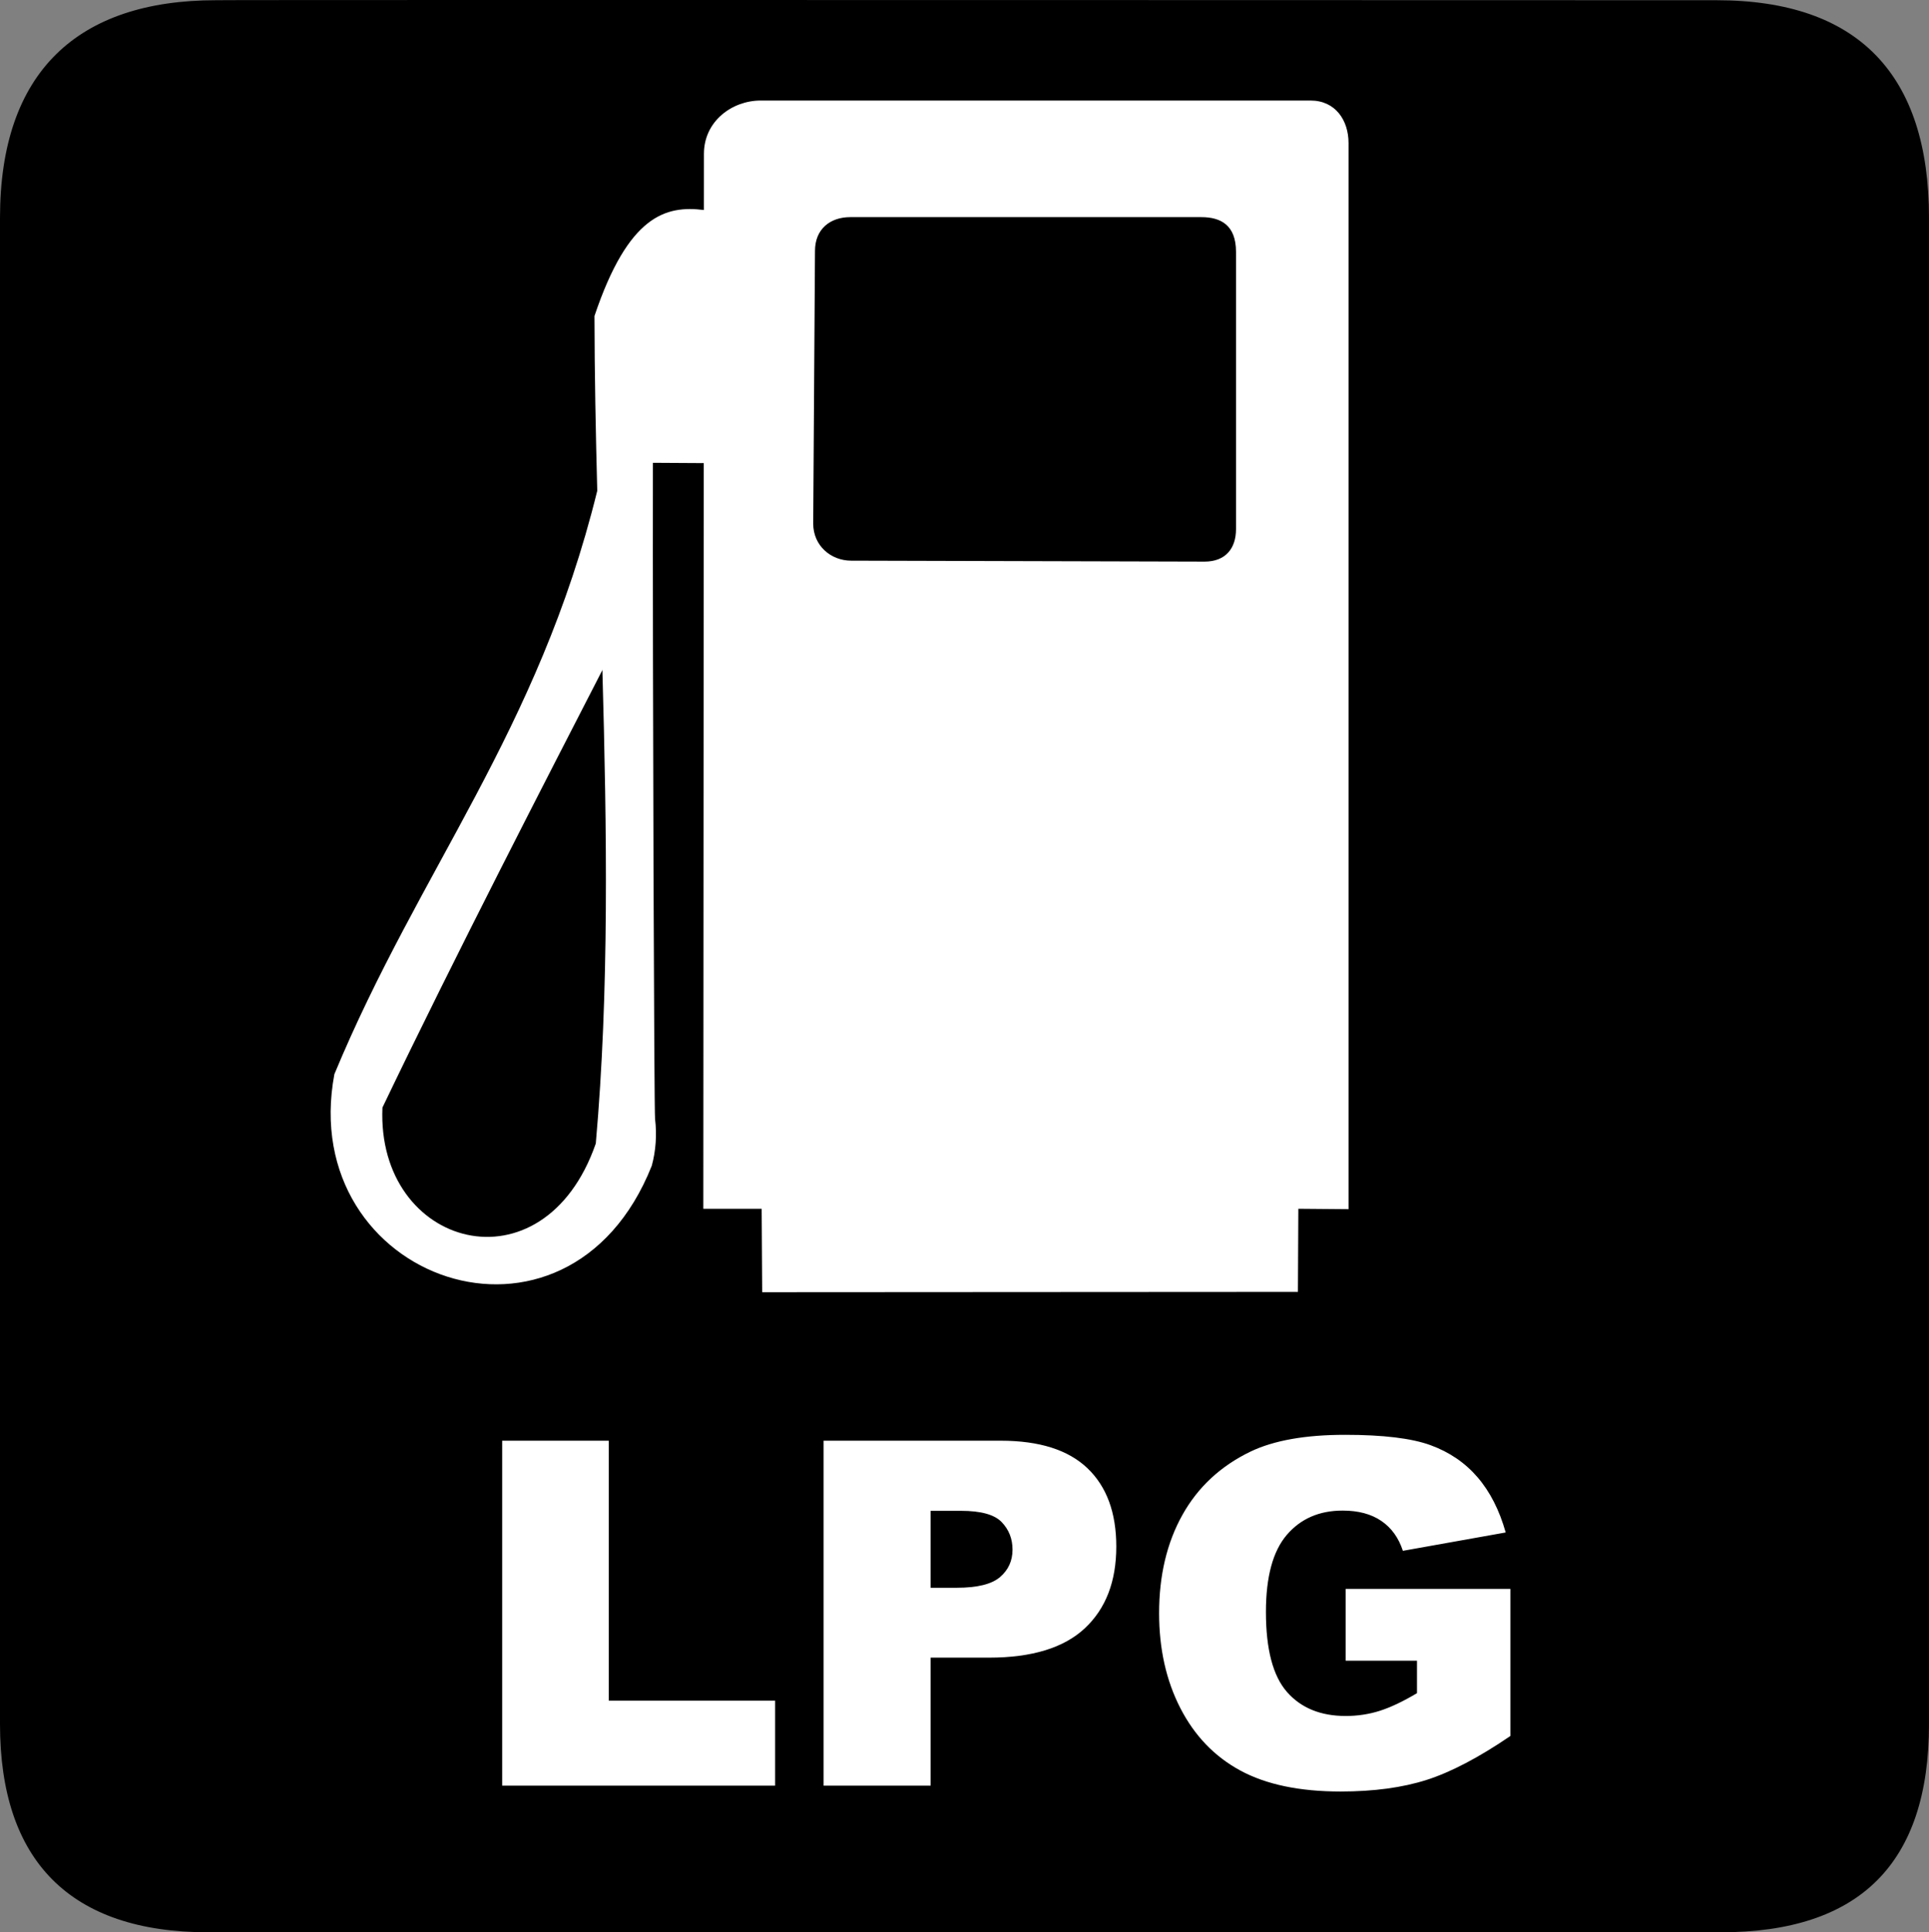 <?xml version="1.0" encoding="UTF-8" standalone="no"?>
<svg xmlns:rdf="http://www.w3.org/1999/02/22-rdf-syntax-ns#" xmlns="http://www.w3.org/2000/svg" version="1.0" xmlns:cc="http://creativecommons.org/ns#" xmlns:dc="http://purl.org/dc/elements/1.1/" viewBox="0 0 576.445 577.452">
<rect x="0" y="0" width="576.445" height="577.452" fill="#808080" stroke="none"/>
<defs>
<style type="text/css">.fil0 {fill:#EF7900}</style>
</defs>
<path d="m64.571 0.064c-41.335 0-64.571 21.371-64.571 65.036v450.123c0 40.844 20.894 62.229 62.192 62.229h452.024c41.307 0 62.229-20.316 62.229-62.229v-450.123c0-42.601-20.922-65.036-63.522-65.036-0.003 0-448.494-0.143-448.352 0z"/>
<path d="m227.296 30.046c-8.482-0-16.938 6.131-16.938 15.938l-0.01 16.775c-11.361-1.421-22.557 1.514-32.703 31.678 0.028 17.282 0.375 34.723 0.83 52.219 0.006-0.023 0.012-0.045 0.018-0.068 0.008 0.282 0.001 0.549 0.004 0.826-0.007-0.252-0.015-0.505-0.021-0.758-17.693 71.988-53.216 113.305-78.553 174.355-11.54 61.568 69.733 90.631 94.85 27.357 1.207-4.435 1.556-9.303 0.977-14.002-0.272-2.201-0.746-130.864-0.643-196.057l15.197 0.09-0.133 222.834h17.438l0.156 24.938 160.094-0.094 0.125-24.844 15 0.125v-318.625c0-6.796-3.937-12.688-11.344-12.688h-164.344zm26.781 34.844h104.906c5.808 0 10.375 2.366 10.375 10.375v82.875c0 5.614-3.001 9.688-9.406 9.688l-105.594-0.281c-6.098 0-11.344-4.505-11.344-11.062l0.531-81.5c0-6.524 4.52-10.094 10.531-10.094zm-74.07 135.152c0.022 0.031 0.04 0.059 0.062 0.09-0.016 0.032-0.04 0.08-0.057 0.111 1.341 48.162 2.046 96.008-1.973 141.49-15.642 45.064-65.587 31.232-63.752-10.752 21.757-45.427 49.798-99.746 65.725-130.738-0.002-0.067-0.004-0.134-0.006-0.201zm221.916 228.748c-11.813 0-21.211 1.664-28.195 4.992-8.953 4.313-15.75 10.629-20.391 18.949-4.641 8.32-6.961 18.106-6.961 29.355 0 10.688 2.121 20.156 6.363 28.406 4.242 8.25 10.219 14.461 17.93 18.633 7.711 4.172 17.684 6.258 29.918 6.258 9.937-0 18.527-1.16 25.77-3.48 7.242-2.32 15.574-6.691 24.996-13.113v-43.945h-49.219v21.445h21.305v9.703c-4.172 2.484-7.875 4.242-11.109 5.273-3.234 1.031-6.633 1.547-10.195 1.547-7.5 0-13.348-2.391-17.543-7.172-4.195-4.781-6.293-12.75-6.293-23.906-0-10.5 2.074-18.176 6.223-23.027 4.148-4.851 9.715-7.277 16.699-7.277 4.687 0 8.543 1.031 11.566 3.094 3.023 2.063 5.168 5.039 6.434 8.93l30.727-5.484c-1.875-6.656-4.676-12.152-8.402-16.488-3.727-4.336-8.414-7.535-14.062-9.598-5.649-2.062-14.168-3.094-25.559-3.094zm-251.859 1.758v103.078h81.562v-25.383h-49.711v-77.695h-31.852zm96.047 0v103.078h31.992v-38.25h17.438c12.844 0 22.394-2.93 28.652-8.789 6.258-5.859 9.387-13.992 9.387-24.398-0-10.125-2.871-17.93-8.613-23.414-5.742-5.484-14.379-8.226-25.91-8.227h-52.945zm31.992 20.953h9.07c5.953 0 10.008 1.125 12.164 3.375 2.156 2.25 3.234 4.992 3.234 8.227-0 3.328-1.242 6.059-3.727 8.191-2.484 2.133-6.797 3.199-12.938 3.199h-7.805v-22.992z" fill="#fff"/>
</svg>
